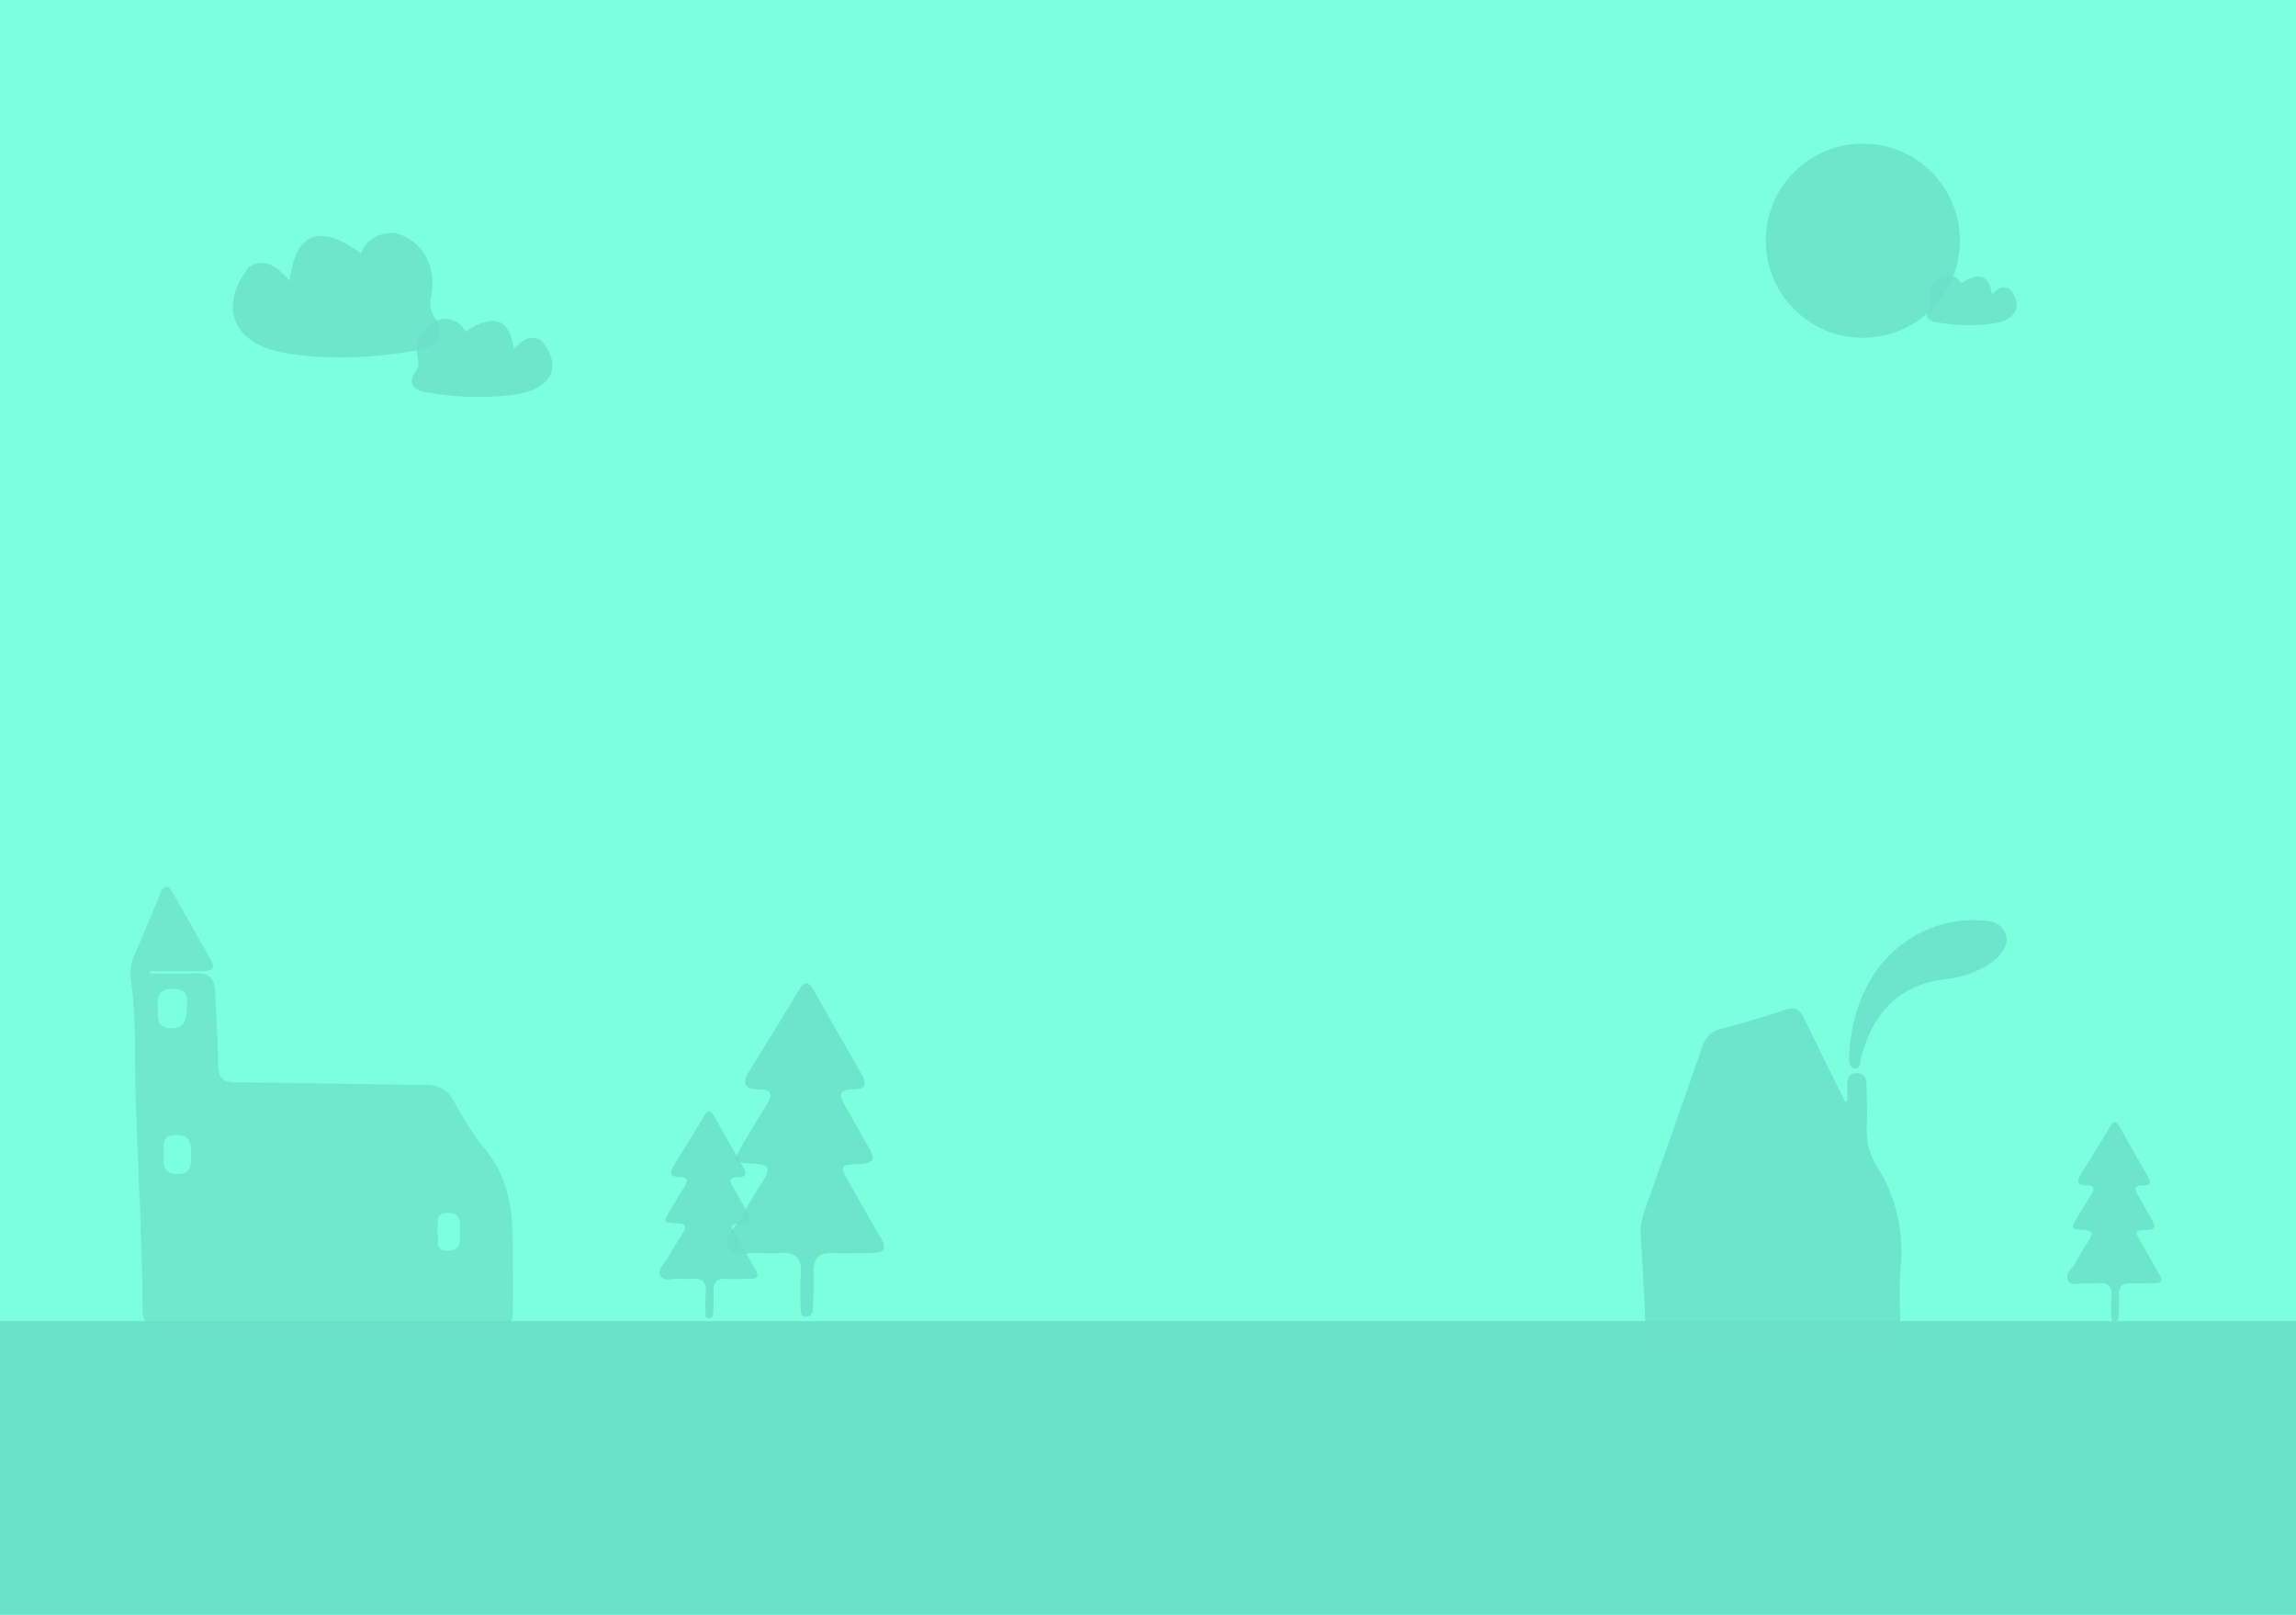 <svg xmlns="http://www.w3.org/2000/svg" viewBox="0 0 1455 1023"><defs><style>.cls-1{fill:#7bffdf;}.cls-2,.cls-4{opacity:0.8;}.cls-3{fill:#6de2c6;}.cls-4,.cls-5,.cls-6{fill:#69dfc7;}.cls-6{opacity:0.91;}</style></defs><title>Asset 7</title><g id="Layer_2" data-name="Layer 2"><g id="Town"><rect class="cls-1" width="1455" height="1023"/><g class="cls-2"><path class="cls-3" d="M95.18,616.76c9.58,0,19.19.38,28.75-.12,8.81-.46,12.14,3.65,12.43,11.84.55,15.35,1.79,30.68,1.87,46,.05,8.19,2.54,11.18,11.06,11.24,40,.25,80.07,1.34,120.1,1.55,8.4.05,13.69,2.61,17.88,9.87,6.07,10.54,12.13,21.32,19.86,30.6,13.73,16.5,17.49,35.57,17.69,56,.13,14.05.33,28.1.2,42.15s-.29,14-14.83,14h-173c-12.18,0-24.36-.25-36.52.08-7.36.19-10.27-2.62-10.3-10.11-.22-45-3-90-4.4-135-.76-24.57.61-49.33-3-73.81a29.89,29.89,0,0,1,2.53-16.82c5.46-12.29,10.51-24.76,15.73-37.16.86-2,1.41-4.72,3.83-5.13,2.7-.46,3.6,2.29,4.67,4.16,8,13.9,15.77,27.88,23.75,41.76,3.39,5.87.66,7.4-4.78,7.39H95.11Zm4.75,19.37c.32,8.6-1.14,15.43,8.45,15.31,8.23-.1,10.2-3.52,10.21-17.52,0-6.21-3.7-7.15-8.63-7.43C100.72,626,99.64,631.75,99.93,636.13Zm3.79,94.41c.13,6.59-1.18,13.15,8.46,13.27,9.4.12,8.9-6,8.94-12.26,0-6.76.21-12.69-9.7-12.49S104.41,726,103.72,730.54ZM276.92,781c2.51,3.31-3.32,11.2,6.81,11.27,9.73.08,7.23-7.36,7.63-12.29.42-5.13,1-11.59-7.44-11.61C274.4,768.35,278.64,775.85,276.92,781Z"/></g><path class="cls-4" d="M250.55,147.6c16.91,4.71,26,20.15,22.74,39.36-.89,5.22-1.43,9,2.19,14.3,7,10.27,2.74,18-9.75,20.33-27.66,5.23-55.47,6.58-83.41,2.32a74,74,0,0,1-10.7-2.45c-25.78-8-31.52-29.57-13.94-52.21,11.11-6.78,18.44.69,25.89,8.62,3.68-30.77,19.08-36.47,45.12-17.37C232.79,150.94,240.56,147.22,250.55,147.6Z"/><path class="cls-4" d="M280.1,202.12c-11.47,2.95-17.66,12.61-15.43,24.63.6,3.27,1,5.63-1.49,9-4.75,6.42-1.85,11.24,6.62,12.72,18.77,3.27,37.65,4.12,56.61,1.45a54.13,54.13,0,0,0,7.26-1.53c17.5-5,21.39-18.51,9.46-32.68-7.54-4.24-12.51.43-17.57,5.4-2.5-19.27-12.94-22.83-30.62-10.88C292.16,204.21,286.88,201.88,280.1,202.12Z"/><path class="cls-4" d="M1233.31,174.45c-7.34,1.88-11.29,8.06-9.87,15.75.39,2.09.62,3.6-1,5.72-3,4.11-1.19,7.2,4.23,8.14a116,116,0,0,0,36.2.93,34.78,34.78,0,0,0,4.64-1c11.19-3.19,13.68-11.84,6-20.9-4.82-2.71-8,.28-11.24,3.45-1.59-12.31-8.27-14.59-19.58-6.95C1241,175.79,1237.64,174.3,1233.31,174.45Z"/><circle class="cls-4" cx="1180.5" cy="152.5" r="61.5"/><g class="cls-2"><path class="cls-5" d="M481.49,793.9c-6.18-1.09-16.27,3.56-20-2.75-4.2-7.12,4.91-13.6,8.4-20.21,4.22-8,9.09-15.66,14-23.27,4.7-7.3,2.88-10-5.68-10.42-14.17-.68-14.2-1-6.93-13.36,4.81-8.15,9.75-16.23,14.68-24.3,3.32-5.44,3.73-9.44-4.42-9.39-12,.07-10.54-5.59-5.85-13.11,10.23-16.4,20.42-32.84,30.31-49.45,4.05-6.8,6.69-5.66,10.09.41q14.45,25.86,29.33,51.47c3.88,6.64,4.25,10.83-5.18,10.67-8.59-.15-8.64,3.69-4.93,9.92,5.25,8.84,9.93,18,15.23,26.83,4.26,7.06,3.33,10.15-5.58,10.52-13.17.54-13.11.91-6.4,12.55,6.56,11.41,12.88,23,19.62,34.27,4.34,7.27,1.62,9.61-5.74,9.58-8.23,0-16.47.34-24.69,0-9.14-.4-12.58,3.79-12.23,12.6.29,7.39-.06,14.81-.39,22.2-.11,2.4-.76,5.33-3.87,5.47-4.38.21-3.86-3.43-3.9-6.17-.11-6.58-.49-13.21.12-19.74,1-10.56-2.87-15.6-13.9-14.36C489.93,794.25,486.18,793.9,481.49,793.9Z"/></g><g class="cls-2"><path class="cls-5" d="M431.08,810.14c-3.84-.68-10.1,2.21-12.41-1.7-2.61-4.43,3.05-8.45,5.22-12.56,2.62-5,5.64-9.72,8.68-14.45,2.92-4.53,1.79-6.22-3.53-6.47-8.8-.43-8.82-.65-4.3-8.3,3-5.06,6.05-10.08,9.12-15.09,2.06-3.38,2.31-5.86-2.75-5.83-7.43,0-6.54-3.47-3.63-8.14,6.35-10.19,12.68-20.4,18.82-30.72,2.52-4.22,4.16-3.51,6.27.26q9,16.05,18.21,32c2.41,4.12,2.64,6.73-3.21,6.63-5.34-.09-5.37,2.29-3.06,6.16,3.26,5.49,6.16,11.19,9.46,16.66,2.64,4.39,2.06,6.31-3.47,6.54-8.18.33-8.14.56-4,7.79s8,14.27,12.19,21.29c2.7,4.51,1,6-3.56,6-5.12,0-10.24.21-15.34,0-5.67-.25-7.81,2.36-7.6,7.83.18,4.59,0,9.2-.24,13.79-.06,1.49-.47,3.31-2.4,3.4-2.72.13-2.4-2.13-2.42-3.83a114.1,114.1,0,0,1,.07-12.27c.61-6.56-1.78-9.69-8.63-8.92A71.11,71.11,0,0,1,431.08,810.14Z"/></g><g class="cls-2"><path class="cls-5" d="M1322.6,813.07c-3.7-.66-9.73,2.13-11.95-1.65-2.51-4.26,2.94-8.13,5-12.09,2.52-4.78,5.43-9.36,8.36-13.92,2.81-4.36,1.72-6-3.4-6.23-8.48-.41-8.5-.62-4.14-8,2.87-4.88,5.83-9.71,8.78-14.54,2-3.25,2.22-5.64-2.65-5.61-7.15,0-6.3-3.34-3.5-7.84,6.12-9.81,12.22-19.64,18.13-29.58,2.43-4.07,4-3.38,6,.25q8.64,15.46,17.55,30.78c2.32,4,2.54,6.48-3.1,6.38-5.14-.08-5.17,2.21-3,5.94,3.14,5.28,5.94,10.78,9.11,16,2.55,4.23,2,6.07-3.33,6.29-7.88.33-7.85.55-3.84,7.52,3.93,6.82,7.71,13.73,11.74,20.49,2.6,4.35,1,5.75-3.43,5.73-4.92,0-9.85.2-14.77,0-5.46-.24-7.52,2.27-7.32,7.54.18,4.41,0,8.85-.23,13.27-.06,1.44-.45,3.19-2.31,3.28-2.62.12-2.31-2.06-2.34-3.69a108.14,108.14,0,0,1,.08-11.81c.58-6.32-1.72-9.33-8.31-8.59A71.53,71.53,0,0,1,1322.6,813.07Z"/></g><g class="cls-2"><path class="cls-5" d="M1170.7,697.44c0-3.41,0-6.83,0-10.24,0-3.8.57-7.19,5.52-7.39,5.36-.22,6.51,3.27,6.59,7.51.17,8.39.57,16.79.18,25.15-.43,9.3,1,17.95,6.06,25.87,12.73,20,17.53,41.72,15.38,65.4-1.11,12.15-.41,24.5-.13,36.74.16,6.8-2.11,10.07-9.39,10.06q-71.12-.12-142.22.21c-7,0-9.6-2.66-9.85-9.67-.72-20-2-39.9-3.15-59.84-.28-5,.88-9.57,2.5-14.17,12.25-34.65,24.58-69.27,36.58-104,2.12-6.14,5.4-9.53,11.77-11.2q20.57-5.4,40.78-12.13c6.31-2.1,9.35-.22,12.05,5.46,8.37,17.64,17.18,35.07,25.83,52.58Z"/><path class="cls-5" d="M1251.58,583c6.5.66,15.92-1,19.5,9.35,2.35,6.79-3.7,15-14.22,20.64a64,64,0,0,1-22.93,7.21c-30.87,3.43-47.39,21.85-54.67,50.57-.62,2.44.1,6.73-4.25,6-2.88-.46-3.3-3.79-3.22-6.36,1-32.51,14.91-65,46.47-80A71.79,71.79,0,0,1,1251.58,583Z"/></g><rect class="cls-6" y="837" width="1455" height="186"/></g></g></svg>